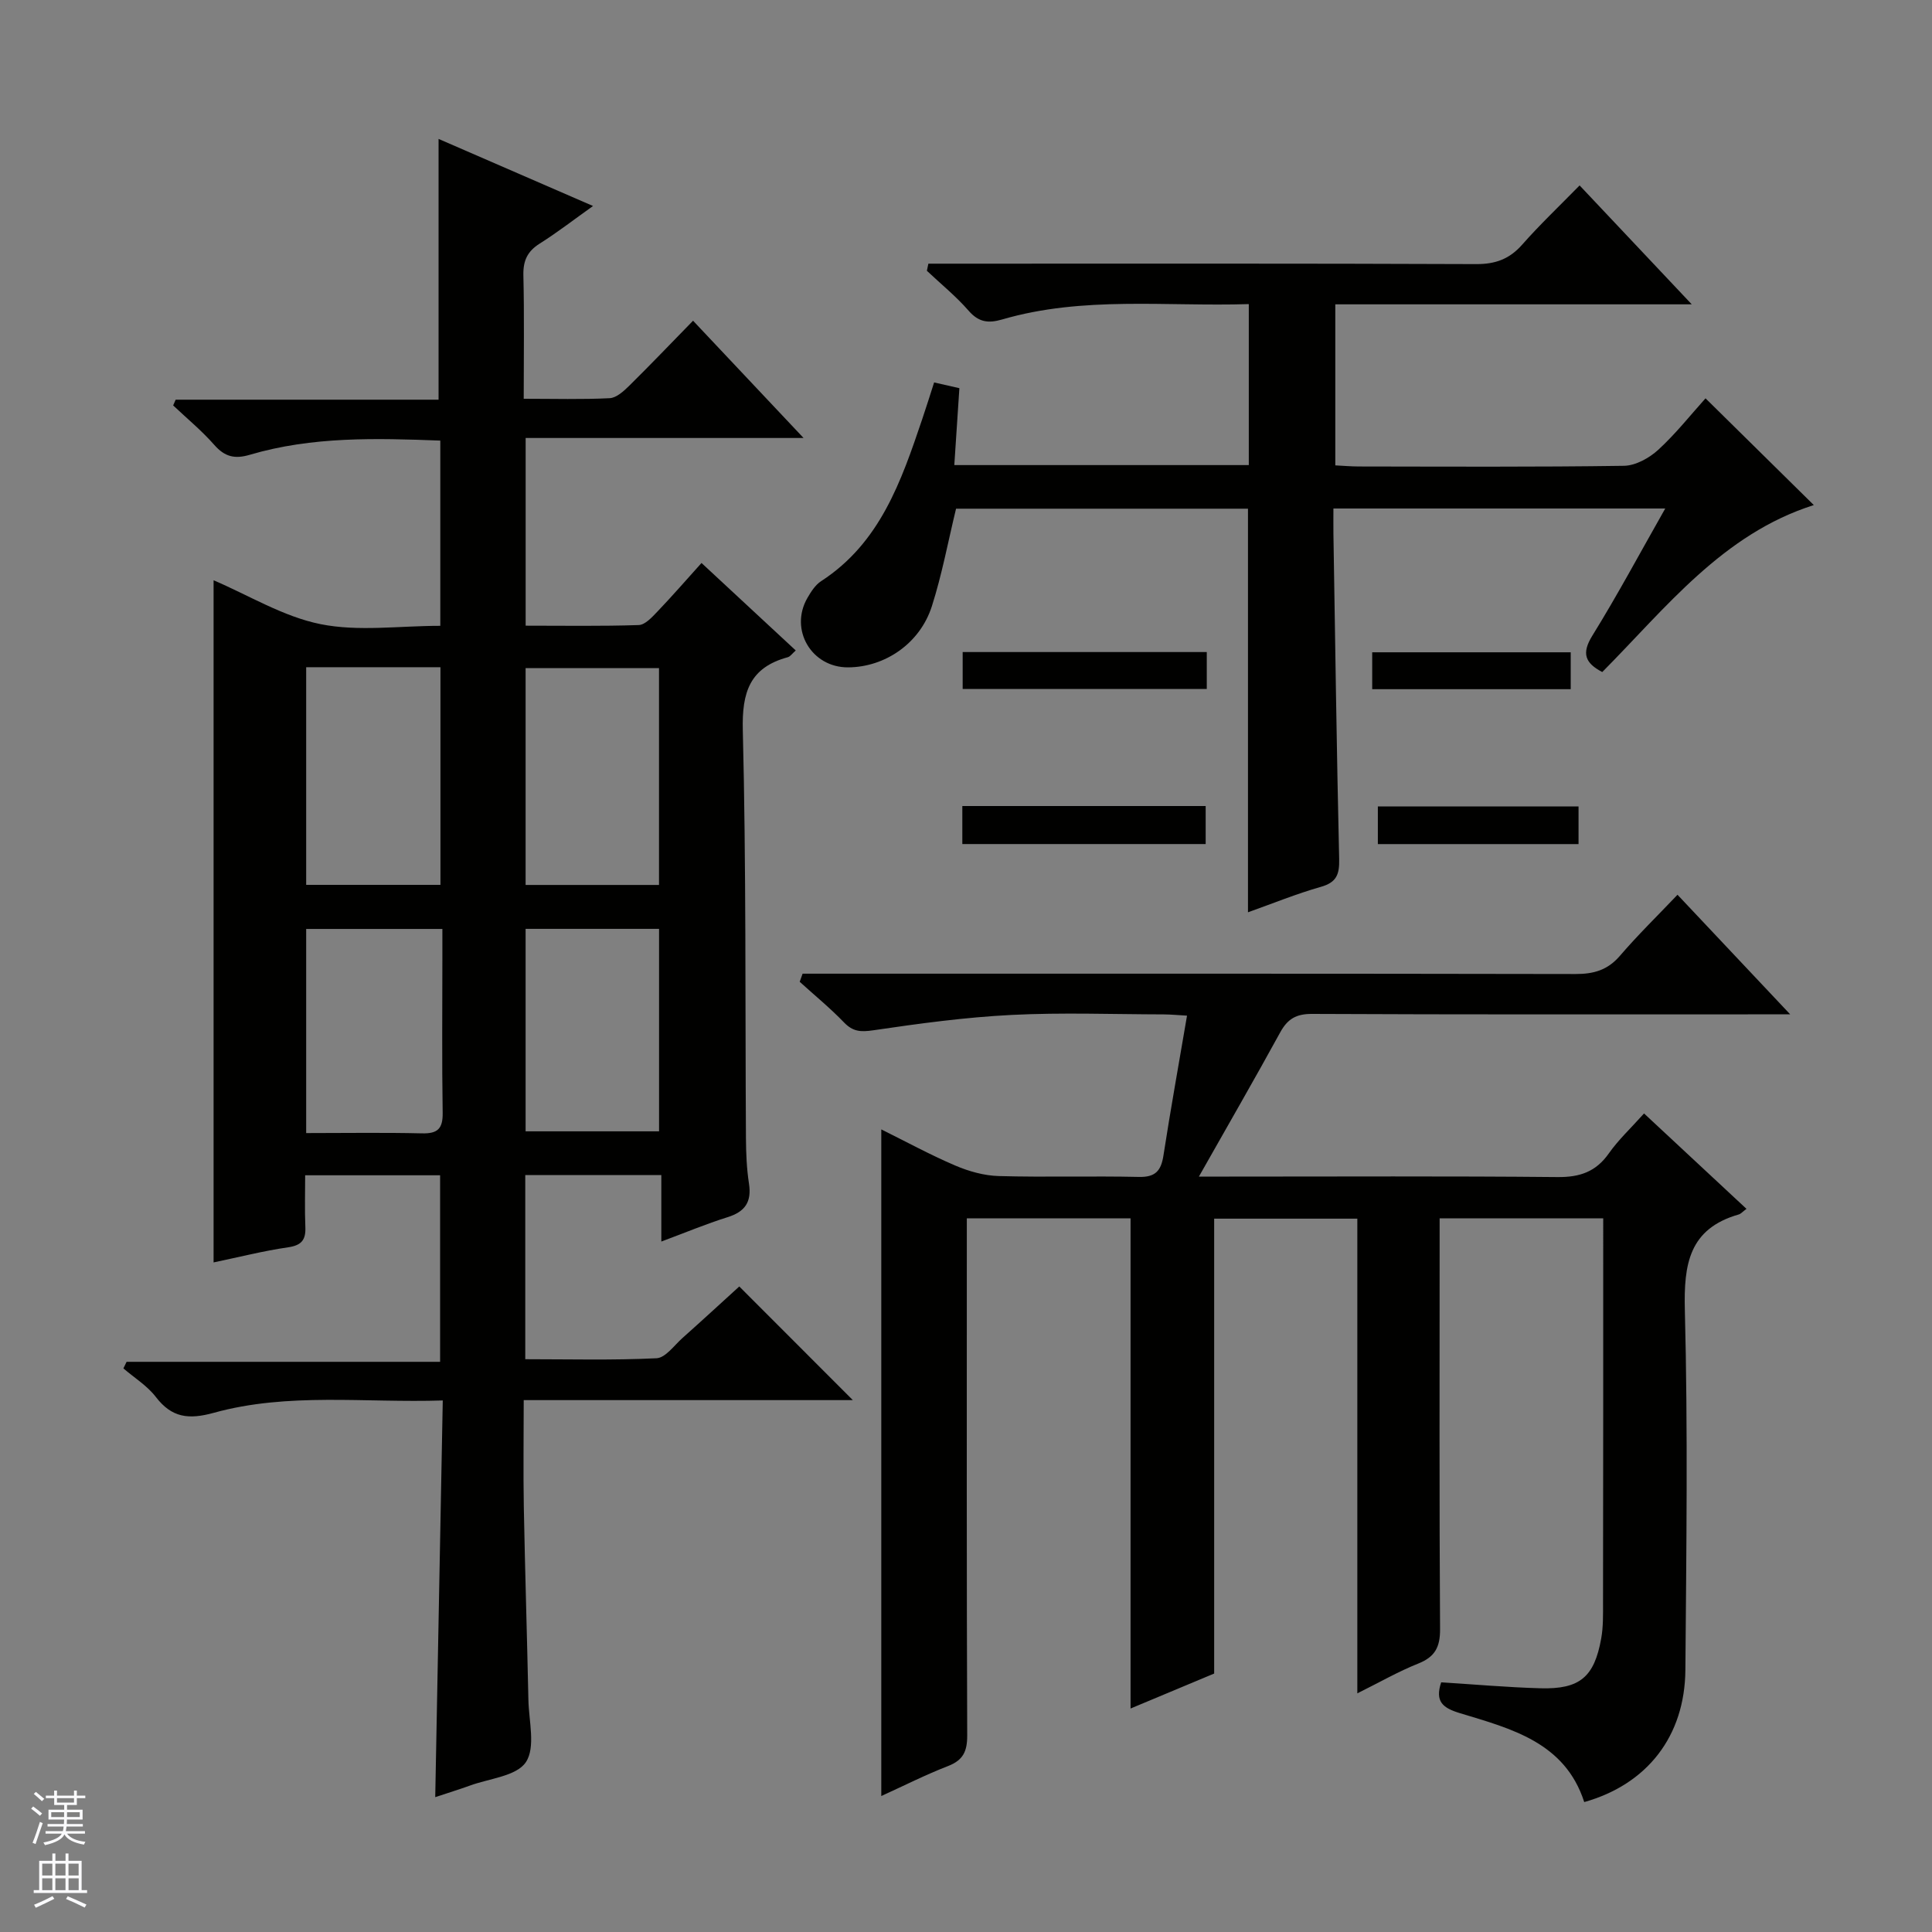 <svg enable-background="new 0 0 400 400" viewBox="0 0 400 400" xmlns="http://www.w3.org/2000/svg"><rect x="0" y="0" width="400" height="400" fill="#808080" stroke="none"/><g fill="#010100"><path d="m90.11 372.08c.52-27.51 1.03-54.42 1.56-82.13-16.17.53-31.99-1.71-47.42 2.56-5.18 1.43-8.68 1.03-11.99-3.29-1.78-2.32-4.45-3.96-6.71-5.91.22-.45.44-.91.66-1.36h64.91c0-13.2 0-25.74 0-38.62-9.03 0-18.1 0-27.94 0 0 3.52-.11 7.12.04 10.71.11 2.64-.76 3.79-3.56 4.2-5.17.75-10.25 2.05-15.44 3.13 0-47.39 0-94.09 0-141.23 7.32 3.13 14.44 7.53 22.13 9.08 7.83 1.58 16.22.35 24.81.35 0-12.87 0-25.41 0-38.35-13.3-.5-26.53-.88-39.45 2.94-3.11.92-5.17.42-7.33-2.03-2.59-2.95-5.66-5.48-8.53-8.19.17-.4.35-.79.52-1.19h54.43c0-18.21 0-35.75 0-53.99 10.25 4.45 20.73 9 31.98 13.89-4.05 2.88-7.43 5.51-11.04 7.78-2.56 1.61-3.45 3.56-3.38 6.57.2 8.29.07 16.58.07 25.56 6.27 0 12.05.17 17.8-.12 1.39-.07 2.9-1.45 4.03-2.56 4.38-4.32 8.63-8.77 13.23-13.48 7.64 8.11 14.93 15.84 22.88 24.28-19.54 0-38.34 0-57.54 0v38.86c7.89 0 15.66.13 23.42-.13 1.33-.05 2.76-1.64 3.86-2.79 3.08-3.22 6-6.59 9.13-10.06 6.64 6.16 12.96 12.03 19.51 18.11-.73.64-1.13 1.26-1.65 1.4-7.87 2.14-9.51 7.23-9.31 15.11.7 28.14.48 56.3.65 84.45.02 3.15.15 6.33.63 9.44.58 3.8-.83 5.81-4.45 6.94-4.41 1.38-8.7 3.18-13.7 5.04 0-4.78 0-9.15 0-13.76-9.67 0-18.76 0-28.17 0v38.12c9.05 0 18.13.24 27.18-.2 1.86-.09 3.65-2.66 5.38-4.2 4.1-3.65 8.13-7.37 11.75-10.66 7.92 7.92 15.72 15.73 23.51 23.53-22.17 0-44.75 0-68.14 0 0 7.61-.11 14.87.02 22.12.25 13.31.67 26.62.95 39.93.09 4.4 1.52 9.83-.52 12.9-1.94 2.92-7.59 3.38-11.63 4.87-2.18.79-4.39 1.46-7.14 2.38zm-26.72-233.94v45.06h27.8c0-15.24 0-30.08 0-45.06-9.35 0-18.3 0-27.8 0zm73.05 45.08c0-15.23 0-30.09 0-44.9-9.45 0-18.51 0-27.62 0v44.9zm-73.05 51.37c8.12 0 16.05-.13 23.97.06 3.25.08 4.34-.96 4.29-4.25-.17-10.8-.06-21.61-.06-32.41 0-1.91 0-3.82 0-5.66-9.88 0-18.95 0-28.2 0zm73.06-.36c0-14.22 0-28.08 0-41.92-9.44 0-18.5 0-27.63 0v41.92z"/><path d="m331.93 252.24c-11.48 0-22.4 0-33.87 0v5.57c0 26.5-.08 53 .09 79.49.02 3.71-1.05 5.74-4.51 7.12-4.09 1.63-7.95 3.85-12.62 6.17 0-33.2 0-65.58 0-98.28-10.06 0-19.63 0-29.64 0v94.18c-5.7 2.38-11.14 4.66-17.31 7.24 0-34.21 0-67.73 0-101.48-11.48 0-22.39 0-33.9 0v6.06c0 33.66-.05 67.33.08 100.99.01 3.31-.84 5.13-3.99 6.35-4.62 1.79-9.06 4.04-13.8 6.2 0-45.94 0-91.58 0-138.02 5.11 2.53 10.11 5.26 15.33 7.49 2.81 1.2 5.98 2.09 9.01 2.17 9.66.27 19.33-.04 28.99.18 3.44.08 4.6-1.28 5.09-4.44 1.47-9.5 3.18-18.96 4.88-28.95-1.69-.09-3.26-.25-4.83-.26-10.5-.02-21.02-.42-31.49.11-9.58.48-19.14 1.78-28.63 3.18-2.6.38-4.22.3-6.07-1.63-2.87-2.98-6.1-5.62-9.17-8.41.2-.56.4-1.12.6-1.68h5.53c51.5 0 102.99-.03 154.49.07 3.77.01 6.65-.81 9.18-3.75 3.68-4.29 7.74-8.25 11.94-12.66 7.78 8.26 15.07 15.99 23.33 24.76-2.67 0-4.33 0-5.98 0-31 0-62 .06-92.99-.09-3.31-.02-5.09 1.03-6.62 3.83-5.32 9.7-10.85 19.29-16.83 29.85h6.28c22.67 0 45.33-.12 67.99.1 4.6.04 7.92-1.09 10.6-4.9 1.99-2.83 4.58-5.24 7.29-8.27 7.16 6.67 14.13 13.16 21.21 19.75-.8.59-1.16 1.03-1.6 1.16-10.29 2.95-11.4 10.28-11.16 19.81.64 24.81.31 49.66.11 74.49-.11 13.71-7.88 23.68-20.94 27.36-3.99-12.37-15.09-15.18-25.71-18.4-3.54-1.07-5.25-2.37-3.91-6.39 6.81.42 13.69 1.04 20.58 1.23 8.12.22 11.12-2.32 12.55-10.3.44-2.43.38-4.97.38-7.47.05-26.32.04-52.64.04-79.53z"/><path d="m350.26 63.01c-25.46 0-49.43 0-73.8 0v33.34c1.56.08 3.18.22 4.8.23 18.33.02 36.65.13 54.97-.14 2.41-.04 5.23-1.61 7.09-3.31 3.66-3.36 6.77-7.31 9.79-10.66 7.5 7.4 14.95 14.74 22.42 22.1-18.88 5.99-30.61 21.28-43.8 34.57-3.56-1.87-4.33-3.85-2.06-7.52 5.22-8.43 9.91-17.2 15.1-26.34-23.11 0-45.5 0-68.7 0 0 1.67-.02 3.42 0 5.17.37 22.47.67 44.94 1.19 67.4.07 3.13-.49 4.83-3.78 5.76-5.08 1.44-10 3.46-15.1 5.27 0-27.93 0-55.59 0-83.56-20.08 0-40.31 0-60.44 0-1.65 6.8-2.91 13.63-5.01 20.2-2.46 7.69-9.69 12.61-17.33 12.65-7.58.05-12.22-7.81-8.43-14.38.74-1.28 1.63-2.68 2.81-3.45 12.24-7.93 16.61-20.71 20.95-33.54.85-2.5 1.63-5.02 2.47-7.62 1.7.39 3.29.75 5.23 1.19-.35 5.24-.69 10.43-1.05 15.92h60.97c0-11.02 0-21.88 0-33.33-17.14.54-34.3-1.71-51.06 3.18-2.85.83-4.85.6-6.94-1.8-2.61-3-5.75-5.54-8.65-8.28.1-.49.21-.98.31-1.47h5.45c35.98 0 71.97-.06 107.95.09 4.01.02 6.92-1.05 9.56-4.05 3.62-4.11 7.61-7.89 11.87-12.24 7.67 8.11 14.99 15.88 23.22 24.62z"/><path d="m249.85 135v7.65c-16.8 0-33.52 0-50.54 0 0-2.41 0-4.82 0-7.65z"/><path d="m199.24 174.75c0-2.74 0-5.16 0-7.87h50.38v7.87c-16.67 0-33.27 0-50.38 0z"/><path d="m326.82 166.97v7.79c-13.93 0-27.61 0-41.55 0 0-2.59 0-5 0-7.79z"/><path d="m325.2 135.05v7.64c-13.74 0-27.28 0-41.1 0 0-2.57 0-4.97 0-7.64z"/></g><path d="m6.45 374.46.42-.45c.65.47 1.27.95 1.85 1.44l-.45.49c-.66-.56-1.26-1.06-1.83-1.48m.93 7.33-.63-.26c.55-1.36 1.05-2.8 1.52-4.33.19.1.38.19.59.27-.46 1.29-.95 2.73-1.48 4.32m-.38-10.38.44-.42c.43.34 1.01.82 1.74 1.44l-.49.49c-.53-.51-1.09-1.01-1.69-1.51m2.5.35h1.72v-1.04h.59v1.04h3.52v-1.04h.59v1.04h1.75v.53h-1.75v1.42h-2.03v.97h3.22v2.03h-3.24c0 .35-.01.66-.03.93h3.32v.53h-3.37c-.03.27-.08.58-.15.94h3.96v.53h-3.71c.67.92 1.93 1.48 3.79 1.68-.13.24-.23.44-.29.59-2.13-.38-3.48-1.08-4.04-2.12-.43.97-1.77 1.72-4.03 2.23-.09-.19-.2-.37-.33-.55 2.1-.42 3.37-1.03 3.81-1.83h-3.36v-.53h3.58c.08-.29.13-.61.16-.94h-3.33v-.53h3.39c.02-.27.04-.58.04-.93h-3.23v-2.03h3.25v-.97h-2.07v-1.42h-1.73zm1.12 3.44v1h2.65c.01-.3.02-.44.01-.4v-.25-.35zm1.19-2h3.52v-.91h-3.52zm4.71 2h-2.63v.59c0 .15-.01.28-.01.4h2.64z" fill="#fafafc"/><path d="m13.55 383.74h.63v1.52h2.72v6.07h1.13v.6h-11.05v-.6h1.13v-6.07h2.73v-1.52h.63v1.52h2.1v-1.52zm-2.68 8.83.38.56c-1.24.63-2.53 1.25-3.85 1.85-.1-.21-.21-.42-.34-.63 1.36-.55 2.63-1.15 3.81-1.78m-2.13-4.27h2.1v-2.45h-2.1zm0 3.04h2.1v-2.46h-2.1zm2.72-3.04h2.1v-2.45h-2.1zm0 3.04h2.1v-2.46h-2.1zm6.07 3.6c-1.41-.71-2.7-1.3-3.86-1.78l.35-.56c1.45.62 2.75 1.19 3.88 1.72zm-1.25-9.09h-2.1v2.45h2.1zm-2.09 5.49h2.1v-2.46h-2.1z" fill="#fafafc"/></svg>